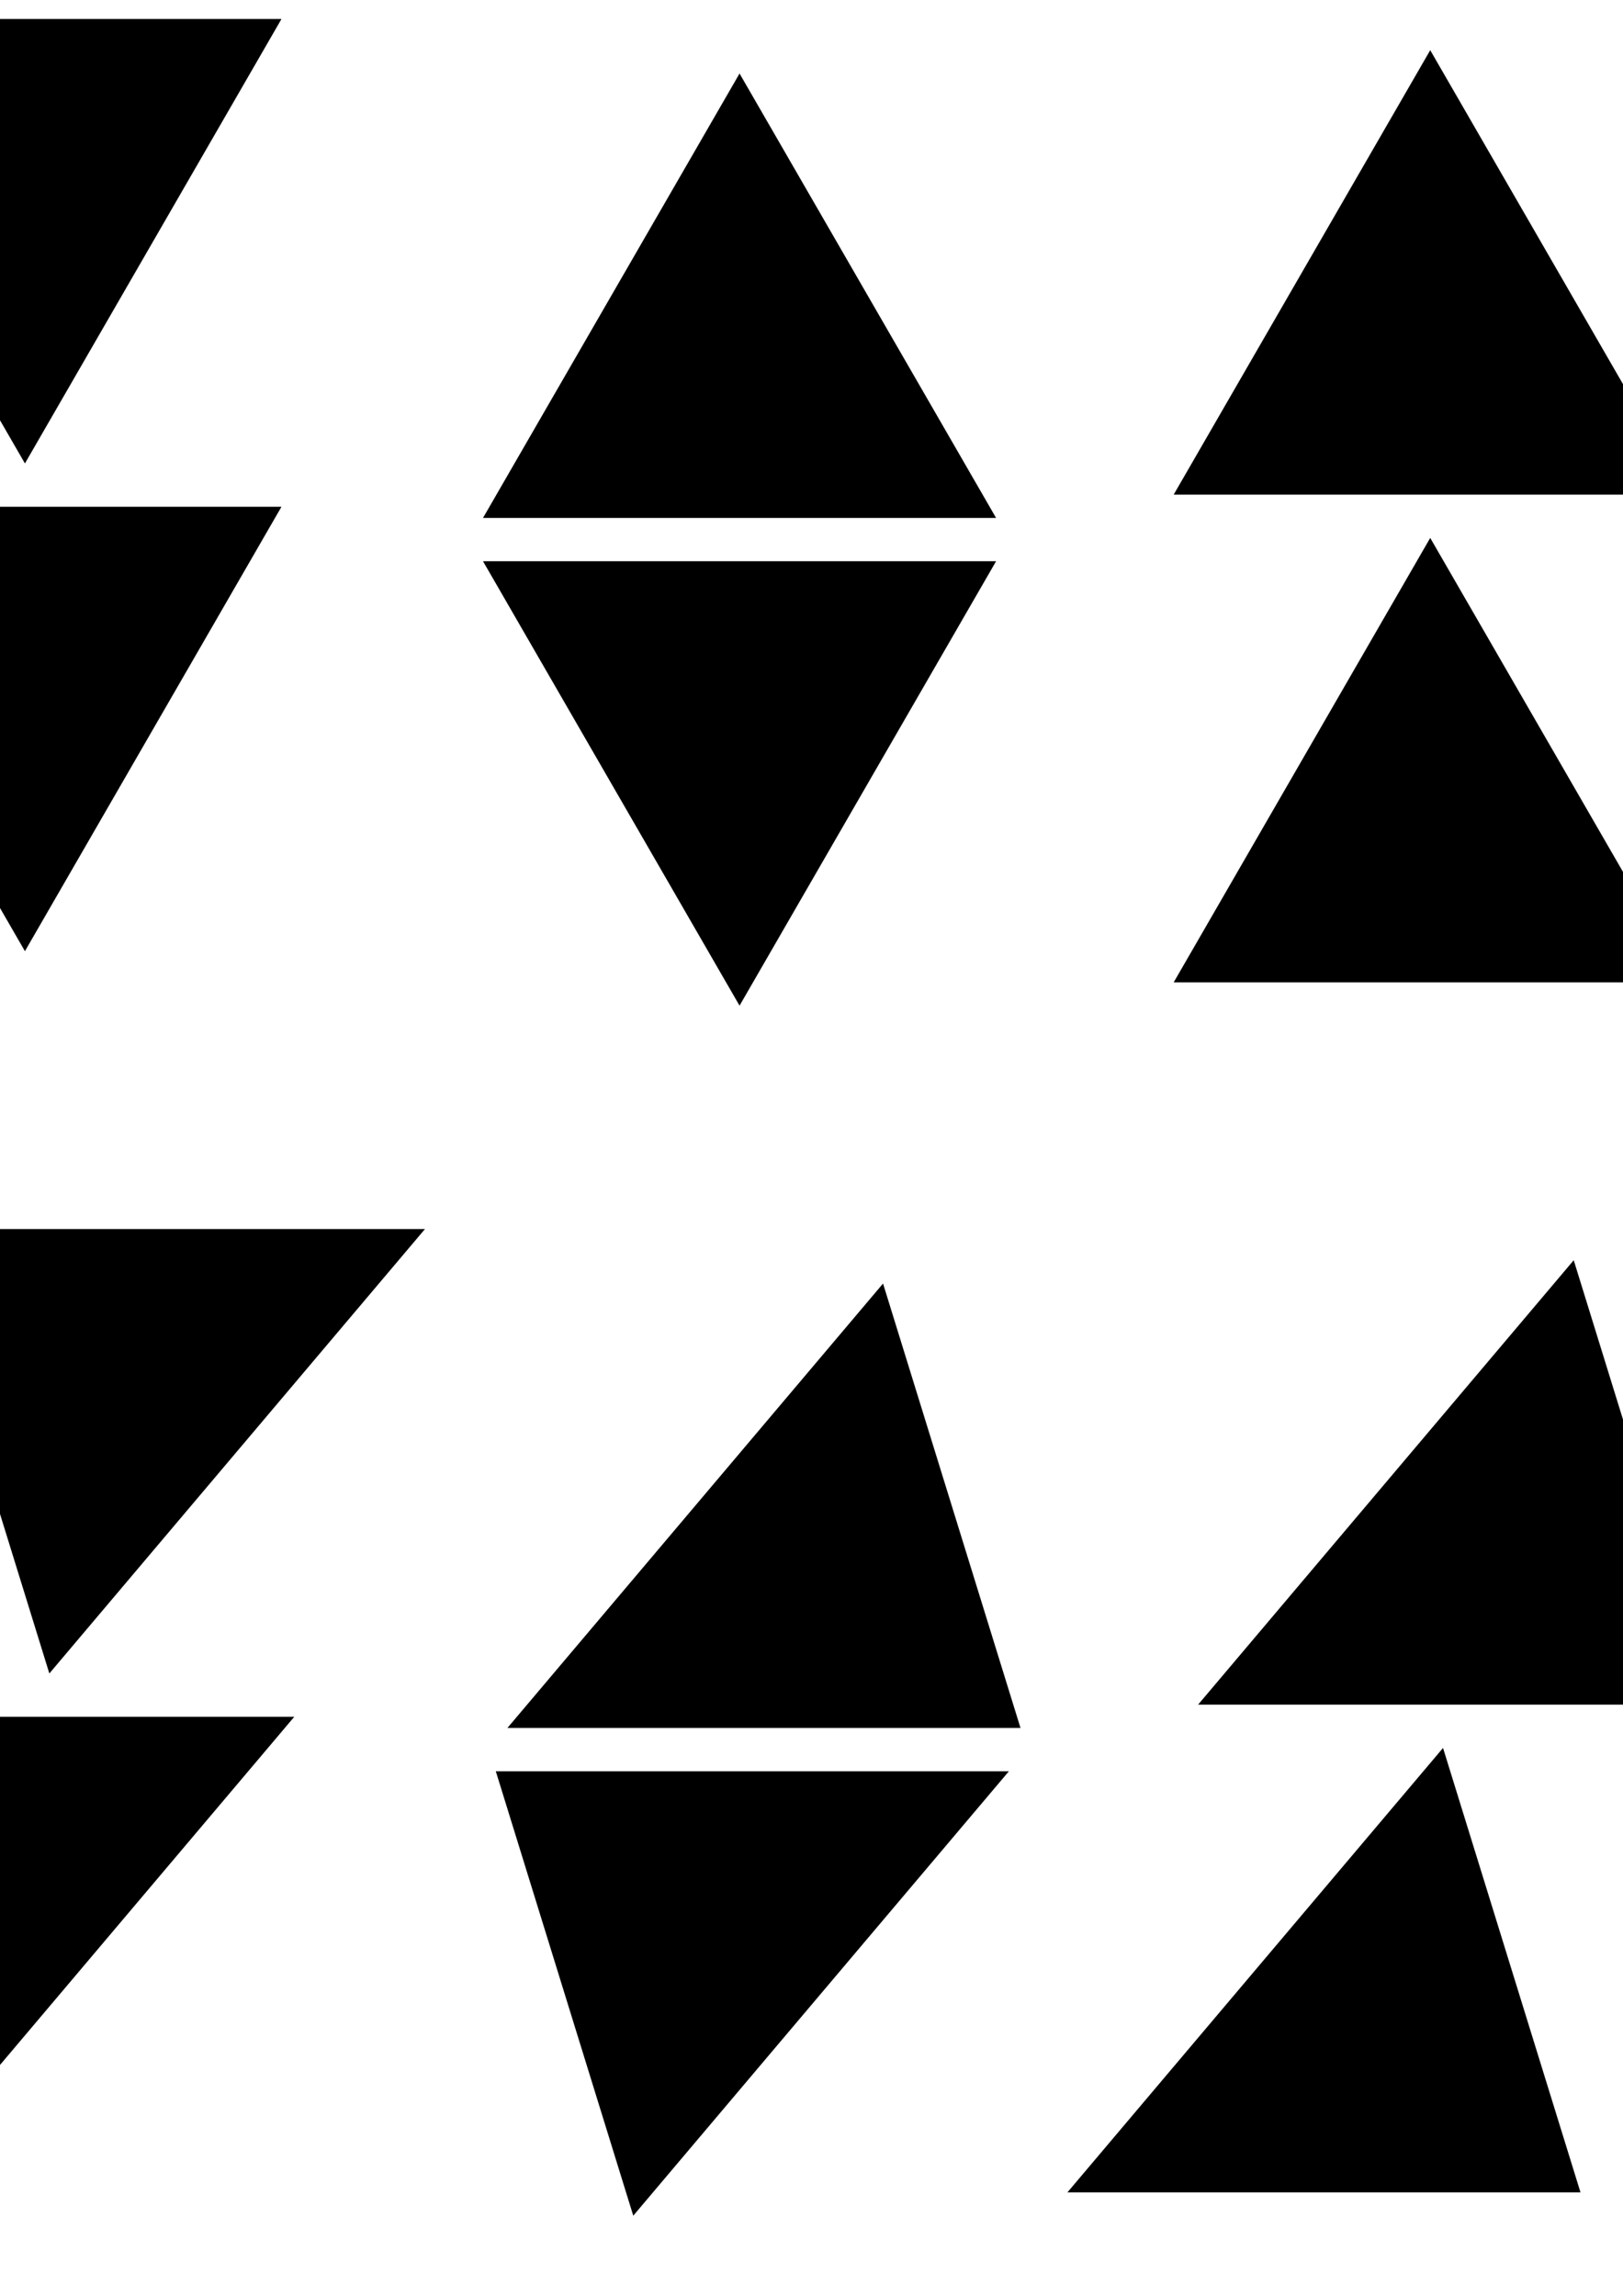 <?xml version="1.0" encoding="UTF-8" standalone="no"?>
<!-- Created with Inkscape (http://www.inkscape.org/) -->

<svg
   xmlns:dc="http://purl.org/dc/elements/1.1/"
   xmlns:cc="http://creativecommons.org/ns#"
   xmlns:rdf="http://www.w3.org/1999/02/22-rdf-syntax-ns#"
   xmlns:svg="http://www.w3.org/2000/svg"
   xmlns="http://www.w3.org/2000/svg"
   xmlns:sodipodi="http://sodipodi.sourceforge.net/DTD/sodipodi-0.dtd"
   xmlns:inkscape="http://www.inkscape.org/namespaces/inkscape"
   width="210mm"
   height="297mm"
   viewBox="0 0 744.094 1052.362"
   id="svg2"
   version="1.1"
   inkscape:version="0.91 r13725"
   sodipodi:docname="symbols.svg">
  <defs
     id="defs4" />
  <sodipodi:namedview
     id="base"
     pagecolor="#ffffff"
     bordercolor="#666666"
     borderopacity="1.0"
     inkscape:pageopacity="0.0"
     inkscape:pageshadow="2"
     inkscape:zoom="0.49497475"
     inkscape:cx="-2383.9159"
     inkscape:cy="95.12158"
     inkscape:document-units="px"
     inkscape:current-layer="layer1"
     showgrid="false"
     inkscape:window-width="1436"
     inkscape:window-height="861"
     inkscape:window-x="0"
     inkscape:window-y="18"
     inkscape:window-maximized="0" />
  <g
     inkscape:label="Layer 1"
     inkscape:groupmode="layer"
     id="layer1">
    <g
       id="g3488">
      <path
         inkscape:transform-center-y="-33.702263"
         d="m 222.31,236.91 58.374,-101.107 58.374,-101.107 58.374,101.107 58.374,101.107 -116.748,0 z"
         inkscape:randomized="0"
         inkscape:rounded="0"
         inkscape:flatsided="false"
         sodipodi:arg2="3.6651914"
         sodipodi:arg1="2.6179939"
         sodipodi:r2="67.404503"
         sodipodi:r1="134.80901"
         sodipodi:cy="169.50507"
         sodipodi:cx="339.05762"
         sodipodi:sides="3"
         id="path3338"
         style="fill:#000000;fill-rule:evenodd;stroke:#000000;stroke-width:1px;stroke-linecap:butt;stroke-linejoin:miter;stroke-opacity:1"
         sodipodi:type="star" />
      <path
         inkscape:transform-center-y="33.702227"
         transform="scale(-1,-1)"
         d="m -455.806,-257.767 58.374,-101.107 58.374,-101.107 58.374,101.107 58.374,101.107 -116.748,-1e-5 z"
         inkscape:randomized="0"
         inkscape:rounded="0"
         inkscape:flatsided="false"
         sodipodi:arg2="3.6651914"
         sodipodi:arg1="2.6179939"
         sodipodi:r2="67.404503"
         sodipodi:r1="134.80901"
         sodipodi:cy="-325.1716"
         sodipodi:cx="-339.05762"
         sodipodi:sides="3"
         id="path3338-9"
         style="fill:#000000;fill-rule:evenodd;stroke:#000000;stroke-width:1px;stroke-linecap:butt;stroke-linejoin:miter;stroke-opacity:1"
         sodipodi:type="star" />
    </g>
    <g
       id="g3492">
      <path
         inkscape:transform-center-y="-33.702263"
         d="M 538.966,226.219 597.34,125.112 655.714,24.006 714.088,125.112 l 58.374,101.107 -116.748,-10e-6 z"
         inkscape:randomized="0"
         inkscape:rounded="0"
         inkscape:flatsided="false"
         sodipodi:arg2="3.6651914"
         sodipodi:arg1="2.6179939"
         sodipodi:r2="67.404503"
         sodipodi:r1="134.80901"
         sodipodi:cy="158.81465"
         sodipodi:cx="655.7143"
         sodipodi:sides="3"
         id="path3338-5"
         style="fill:#000000;fill-rule:evenodd;stroke:#000000;stroke-width:1px;stroke-linecap:butt;stroke-linejoin:miter;stroke-opacity:1"
         sodipodi:type="star" />
      <path
         inkscape:transform-center-y="-33.702217"
         transform="scale(-1,1)"
         d="m -772.462,449.79 58.374,-101.107 58.374,-101.107 58.374,101.107 58.374,101.107 -116.748,-10e-6 z"
         inkscape:randomized="0"
         inkscape:rounded="0"
         inkscape:flatsided="false"
         sodipodi:arg2="3.6651914"
         sodipodi:arg1="2.6179939"
         sodipodi:r2="67.404503"
         sodipodi:r1="134.80901"
         sodipodi:cy="382.38568"
         sodipodi:cx="-655.71429"
         sodipodi:sides="3"
         id="path3338-9-3"
         style="fill:#000000;fill-rule:evenodd;stroke:#000000;stroke-width:1px;stroke-linecap:butt;stroke-linejoin:miter;stroke-opacity:1"
         sodipodi:type="star" />
    </g>
    <g
       id="g3484">
      <path
         transform="scale(1,-1)"
         inkscape:transform-center-y="33.70226"
         d="M -105.319,-9.22 -46.945,-110.327 11.429,-211.433 69.803,-110.327 128.177,-9.22 11.429,-9.22 Z"
         inkscape:randomized="0"
         inkscape:rounded="0"
         inkscape:flatsided="false"
         sodipodi:arg2="3.6651914"
         sodipodi:arg1="2.6179939"
         sodipodi:r2="67.404503"
         sodipodi:r1="134.80901"
         sodipodi:cy="-76.624443"
         sodipodi:cx="11.428576"
         sodipodi:sides="3"
         id="path3338-5-7"
         style="fill:#000000;fill-rule:evenodd;stroke:#000000;stroke-width:1px;stroke-linecap:butt;stroke-linejoin:miter;stroke-opacity:1"
         sodipodi:type="star" />
      <path
         inkscape:transform-center-y="33.702207"
         transform="scale(-1,-1)"
         d="m -128.177,-232.791 58.374,-101.107 58.374,-101.107 58.374,101.107 58.374,101.107 -116.748,0 z"
         inkscape:randomized="0"
         inkscape:rounded="0"
         inkscape:flatsided="false"
         sodipodi:arg2="3.6651914"
         sodipodi:arg1="2.6179939"
         sodipodi:r2="67.404503"
         sodipodi:r1="134.80901"
         sodipodi:cy="-300.19543"
         sodipodi:cx="-11.428576"
         sodipodi:sides="3"
         id="path3338-9-3-3"
         style="fill:#000000;fill-rule:evenodd;stroke:#000000;stroke-width:1px;stroke-linecap:butt;stroke-linejoin:miter;stroke-opacity:1"
         sodipodi:type="star" />
    </g>
    <g
       id="g3480">
      <path
         transform="scale(1,-1)"
         inkscape:transform-center-y="33.70226"
         d="m -398.177,-17.791 58.374,-101.107 58.374,-101.107 58.374,101.107 58.374,101.107 -116.748,-3e-6 z"
         inkscape:randomized="0"
         inkscape:rounded="0"
         inkscape:flatsided="false"
         sodipodi:arg2="3.6651914"
         sodipodi:arg1="2.6179939"
         sodipodi:r2="67.404503"
         sodipodi:r1="134.80901"
         sodipodi:cy="-85.195887"
         sodipodi:cx="-281.42858"
         sodipodi:sides="3"
         id="path3338-5-7-1"
         style="fill:#000000;fill-rule:evenodd;stroke:#000000;stroke-width:1px;stroke-linecap:butt;stroke-linejoin:miter;stroke-opacity:1"
         sodipodi:type="star" />
      <path
         inkscape:transform-center-y="-33.702197"
         transform="scale(-1,1)"
         d="m 164.681,444.076 58.374,-101.107 58.374,-101.107 58.374,101.107 58.374,101.107 -116.748,0 z"
         inkscape:randomized="0"
         inkscape:rounded="0"
         inkscape:flatsided="false"
         sodipodi:arg2="3.6651914"
         sodipodi:arg1="2.6179939"
         sodipodi:r2="67.404503"
         sodipodi:r1="134.80901"
         sodipodi:cy="376.67139"
         sodipodi:cx="281.42859"
         sodipodi:sides="3"
         id="path3338-9-3-3-3"
         style="fill:#000000;fill-rule:evenodd;stroke:#000000;stroke-width:1px;stroke-linecap:butt;stroke-linejoin:miter;stroke-opacity:1"
         sodipodi:type="star" />
    </g>
    <g
       id="g3449"
       transform="matrix(1,0,-0.268,1,214.893,0)">
      <path
         inkscape:transform-center-y="-33.702263"
         d="m 230.881,791.564 58.374,-101.107 58.374,-101.107 58.374,101.107 58.374,101.107 -116.748,-1e-5 z"
         inkscape:randomized="0"
         inkscape:rounded="0"
         inkscape:flatsided="false"
         sodipodi:arg2="3.6651914"
         sodipodi:arg1="2.6179939"
         sodipodi:r2="67.404503"
         sodipodi:r1="134.80901"
         sodipodi:cy="724.15991"
         sodipodi:cx="347.62909"
         sodipodi:sides="3"
         id="path3338-4"
         style="fill:#000000;fill-rule:evenodd;stroke:#000000;stroke-width:1px;stroke-linecap:butt;stroke-linejoin:miter;stroke-opacity:1"
         sodipodi:type="star" />
      <path
         inkscape:transform-center-y="33.702227"
         transform="scale(-1,-1)"
         d="m -464.377,-812.422 58.374,-101.107 58.374,-101.107 58.374,101.107 58.374,101.107 -116.748,0 z"
         inkscape:randomized="0"
         inkscape:rounded="0"
         inkscape:flatsided="false"
         sodipodi:arg2="3.6651914"
         sodipodi:arg1="2.6179939"
         sodipodi:r2="67.404503"
         sodipodi:r1="134.80901"
         sodipodi:cy="-879.82642"
         sodipodi:cx="-347.62909"
         sodipodi:sides="3"
         id="path3338-9-6"
         style="fill:#000000;fill-rule:evenodd;stroke:#000000;stroke-width:1px;stroke-linecap:butt;stroke-linejoin:miter;stroke-opacity:1"
         sodipodi:type="star" />
    </g>
    <g
       id="g3445"
       transform="matrix(1,0,-0.268,1,212.029,0)">
      <path
         inkscape:transform-center-y="-33.702263"
         d="m 547.538,780.874 58.374,-101.107 58.374,-101.107 58.374,101.107 58.374,101.107 -116.748,0 z"
         inkscape:randomized="0"
         inkscape:rounded="0"
         inkscape:flatsided="false"
         sodipodi:arg2="3.6651914"
         sodipodi:arg1="2.6179939"
         sodipodi:r2="67.404503"
         sodipodi:r1="134.80901"
         sodipodi:cy="713.46948"
         sodipodi:cx="664.28577"
         sodipodi:sides="3"
         id="path3338-5-4"
         style="fill:#000000;fill-rule:evenodd;stroke:#000000;stroke-width:1px;stroke-linecap:butt;stroke-linejoin:miter;stroke-opacity:1"
         sodipodi:type="star" />
      <path
         inkscape:transform-center-y="-33.702217"
         transform="scale(-1,1)"
         d="m -781.034,1004.445 58.374,-101.107 58.374,-101.107 58.374,101.107 58.374,101.107 -116.748,0 z"
         inkscape:randomized="0"
         inkscape:rounded="0"
         inkscape:flatsided="false"
         sodipodi:arg2="3.6651914"
         sodipodi:arg1="2.6179939"
         sodipodi:r2="67.404503"
         sodipodi:r1="134.80901"
         sodipodi:cy="937.04047"
         sodipodi:cx="-664.28577"
         sodipodi:sides="3"
         id="path3338-9-3-4"
         style="fill:#000000;fill-rule:evenodd;stroke:#000000;stroke-width:1px;stroke-linecap:butt;stroke-linejoin:miter;stroke-opacity:1"
         sodipodi:type="star" />
    </g>
    <g
       id="g3453"
       transform="matrix(1,0,-0.268,1,208.201,0)">
      <path
         transform="scale(1,-1)"
         inkscape:transform-center-y="33.70226"
         d="m -96.748,-563.875 58.374,-101.107 58.374,-101.107 58.374,101.107 58.374,101.107 -116.748,0 z"
         inkscape:randomized="0"
         inkscape:rounded="0"
         inkscape:flatsided="false"
         sodipodi:arg2="3.6651914"
         sodipodi:arg1="2.6179939"
         sodipodi:r2="67.404503"
         sodipodi:r1="134.80901"
         sodipodi:cy="-631.27924"
         sodipodi:cx="19.999992"
         sodipodi:sides="3"
         id="path3338-5-7-6"
         style="fill:#000000;fill-rule:evenodd;stroke:#000000;stroke-width:1px;stroke-linecap:butt;stroke-linejoin:miter;stroke-opacity:1"
         sodipodi:type="star" />
      <path
         inkscape:transform-center-y="33.702207"
         transform="scale(-1,-1)"
         d="m -136.748,-787.446 58.374,-101.107 58.374,-101.107 58.374,101.107 58.374,101.107 -116.748,-1e-5 z"
         inkscape:randomized="0"
         inkscape:rounded="0"
         inkscape:flatsided="false"
         sodipodi:arg2="3.6651914"
         sodipodi:arg1="2.6179939"
         sodipodi:r2="67.404503"
         sodipodi:r1="134.80901"
         sodipodi:cy="-854.85022"
         sodipodi:cx="-19.999992"
         sodipodi:sides="3"
         id="path3338-9-3-3-2"
         style="fill:#000000;fill-rule:evenodd;stroke:#000000;stroke-width:1px;stroke-linecap:butt;stroke-linejoin:miter;stroke-opacity:1"
         sodipodi:type="star" />
    </g>
    <g
       id="g3457"
       transform="matrix(1,0,-0.268,1,210.498,0)">
      <path
         transform="scale(1,-1)"
         inkscape:transform-center-y="33.70226"
         d="m -389.605,-572.446 58.374,-101.107 58.374,-101.107 58.374,101.107 58.374,101.107 -116.748,-10e-6 z"
         inkscape:randomized="0"
         inkscape:rounded="0"
         inkscape:flatsided="false"
         sodipodi:arg2="3.6651914"
         sodipodi:arg1="2.6179939"
         sodipodi:r2="67.404503"
         sodipodi:r1="134.80901"
         sodipodi:cy="-639.85071"
         sodipodi:cx="-272.85718"
         sodipodi:sides="3"
         id="path3338-5-7-1-2"
         style="fill:#000000;fill-rule:evenodd;stroke:#000000;stroke-width:1px;stroke-linecap:butt;stroke-linejoin:miter;stroke-opacity:1"
         sodipodi:type="star" />
      <path
         inkscape:transform-center-y="-33.702197"
         transform="scale(-1,1)"
         d="m 156.109,998.731 58.374,-101.107 58.374,-101.107 58.374,101.107 58.374,101.107 -116.748,0 z"
         inkscape:randomized="0"
         inkscape:rounded="0"
         inkscape:flatsided="false"
         sodipodi:arg2="3.6651914"
         sodipodi:arg1="2.6179939"
         sodipodi:r2="67.404503"
         sodipodi:r1="134.80901"
         sodipodi:cy="931.32623"
         sodipodi:cx="272.85718"
         sodipodi:sides="3"
         id="path3338-9-3-3-3-5"
         style="fill:#000000;fill-rule:evenodd;stroke:#000000;stroke-width:1px;stroke-linecap:butt;stroke-linejoin:miter;stroke-opacity:1"
         sodipodi:type="star" />
    </g>
    <g
       id="g5082">
      <g
         id="g4863-4"
         transform="matrix(1,0,-0.268,1,-1514.917,712.713)">
        <path
           inkscape:connector-curvature="0"
           style="fill:#000000;fill-rule:evenodd;stroke:#000000;stroke-width:1.172px;stroke-linecap:butt;stroke-linejoin:miter;stroke-opacity:1"
           inkscape:transform-center-y="-39.491366"
           d="m -756.173,-412.807 -68.401,-118.474 -68.401,-118.474 -68.401,118.474 -68.401,118.474 136.802,0 z"
           id="path3338-9-3-3-3-58-4"
           inkscape:transform-center-x="2.4082917e-05" />
        <path
           style="fill:#000000;stroke:#000000;stroke-width:29.011;stroke-miterlimit:4;stroke-dasharray:none"
           d="m -901.046,-424.752 16.142,0 0,188.878 -16.142,0 z"
           id="rect4589-8-5-6"
           inkscape:connector-curvature="0"
           sodipodi:nodetypes="ccccc" />
      </g>
      <g
         style="stroke:none;fill:none"
         id="g4863-4-7"
         transform="matrix(-1,0,0.268,-1,-3182.156,267.929)">
        <path
           inkscape:connector-curvature="0"
           style="fill:none;fill-rule:evenodd;stroke:none;stroke-width:1.172px;stroke-linecap:butt;stroke-linejoin:miter;stroke-opacity:1"
           inkscape:transform-center-y="-39.491366"
           d="m -756.173,-412.807 -68.401,-118.474 -68.401,-118.474 -68.401,118.474 -68.401,118.474 136.802,0 z"
           id="path3338-9-3-3-3-58-4-3"
           inkscape:transform-center-x="2.4082917e-05" />
        <path
           style="fill:none;stroke:none;stroke-width:29.011;stroke-miterlimit:4;stroke-dasharray:none"
           d="m -901.046,-424.752 16.142,0 0,188.878 -16.142,0 z"
           id="rect4589-8-5-6-7"
           inkscape:connector-curvature="0"
           sodipodi:nodetypes="ccccc" />
      </g>
    </g>
    <g
       id="g5179">
      <g
         id="g4859-7"
         transform="matrix(1,0,-0.268,1,-838.517,736.734)">
        <rect
           style="fill:none;stroke:#000000;stroke-width:30;stroke-miterlimit:4;stroke-dasharray:none"
           id="rect4627-0"
           width="208.091"
           height="208.091"
           x="-1321.828"
           y="-634.653" />
        <path
           style="fill:#000000;stroke:#000000;stroke-width:29.011;stroke-miterlimit:4;stroke-dasharray:none"
           d="m -1225.853,-425.579 16.142,0 0,188.878 -16.142,0 z"
           id="rect4589-8-53"
           inkscape:connector-curvature="0"
           sodipodi:nodetypes="ccccc" />
      </g>
      <g
         style="fill:none;stroke:none"
         id="g4859-7-1"
         transform="matrix(-1,0,0.268,-1,-3150.53,291.209)">
        <rect
           style="fill:none;stroke:none;stroke-width:30;stroke-miterlimit:4;stroke-dasharray:none"
           id="rect4627-0-9"
           width="208.091"
           height="208.091"
           x="-1321.828"
           y="-634.653" />
        <path
           style="fill:none;stroke:none;stroke-width:29.011;stroke-miterlimit:4;stroke-dasharray:none"
           d="m -1225.853,-425.579 16.142,0 0,188.878 -16.142,0 z"
           id="rect4589-8-53-4"
           inkscape:connector-curvature="0"
           sodipodi:nodetypes="ccccc" />
      </g>
    </g>
    <g
       id="g5276">
      <g
         id="g4859">
        <rect
           style="fill:none;stroke:#000000;stroke-width:30;stroke-miterlimit:4;stroke-dasharray:none"
           id="rect4627"
           width="208.091"
           height="208.091"
           x="-1321.828"
           y="-634.653" />
        <path
           style="fill:#000000;stroke:#000000;stroke-width:29.011;stroke-miterlimit:4;stroke-dasharray:none"
           d="m -1225.853,-425.579 16.142,0 0,188.878 -16.142,0 z"
           id="rect4589-8"
           inkscape:connector-curvature="0"
           sodipodi:nodetypes="ccccc" />
      </g>
      <g
         style="stroke:none;fill:none"
         id="g4859-4"
         transform="matrix(1,0,0,-1,1.599,-441.127)">
        <rect
           style="fill:none;stroke:none;stroke-width:30;stroke-miterlimit:4;stroke-dasharray:none"
           id="rect4627-9"
           width="208.091"
           height="208.091"
           x="-1321.828"
           y="-634.653" />
        <path
           style="fill:none;stroke:none;stroke-width:29.011;stroke-miterlimit:4;stroke-dasharray:none"
           d="m -1225.853,-425.579 16.142,0 0,188.878 -16.142,0 z"
           id="rect4589-8-3"
           inkscape:connector-curvature="0"
           sodipodi:nodetypes="ccccc" />
      </g>
    </g>
    <g
       id="g5305">
      <g
         id="g4863">
        <path
           inkscape:connector-curvature="0"
           style="fill:#000000;fill-rule:evenodd;stroke:#000000;stroke-width:1.172px;stroke-linecap:butt;stroke-linejoin:miter;stroke-opacity:1"
           inkscape:transform-center-y="-39.491366"
           d="m -756.173,-412.807 -68.401,-118.474 -68.401,-118.474 -68.401,118.474 -68.401,118.474 136.802,0 z"
           id="path3338-9-3-3-3-58"
           inkscape:transform-center-x="2.4082917e-05" />
        <path
           style="fill:#000000;stroke:#000000;stroke-width:29.011;stroke-miterlimit:4;stroke-dasharray:none"
           d="m -901.046,-424.752 16.142,0 0,188.878 -16.142,0 z"
           id="rect4589-8-5"
           inkscape:connector-curvature="0"
           sodipodi:nodetypes="ccccc" />
      </g>
      <g
         style="fill:none;stroke:none"
         id="g4863-3"
         transform="matrix(1,0,0,-1,0.081,-440.264)">
        <path
           inkscape:connector-curvature="0"
           style="fill:none;fill-rule:evenodd;stroke:none;stroke-width:1.172px;stroke-linecap:butt;stroke-linejoin:miter;stroke-opacity:1"
           inkscape:transform-center-y="-39.491366"
           d="m -756.173,-412.807 -68.401,-118.474 -68.401,-118.474 -68.401,118.474 -68.401,118.474 136.802,0 z"
           id="path3338-9-3-3-3-58-6"
           inkscape:transform-center-x="2.4082917e-05" />
        <path
           style="fill:none;stroke:none;stroke-width:29.011;stroke-miterlimit:4;stroke-dasharray:none"
           d="m -901.046,-424.752 16.142,0 0,188.878 -16.142,0 z"
           id="rect4589-8-5-2"
           inkscape:connector-curvature="0"
           sodipodi:nodetypes="ccccc" />
      </g>
    </g>
    <g
       id="g5416">
      <g
         id="g5391">
        <circle
           style="fill:none;stroke:#000000;stroke-width:30;stroke-miterlimit:4;stroke-dasharray:none"
           id="path5374"
           r="109.096"
           cy="-1020.471"
           cx="-3236.529" />
        <path
           style="fill:#000000;stroke:#000000;stroke-width:29.011;stroke-miterlimit:4;stroke-dasharray:none"
           d="m -3247.783,-904.266 16.142,0 0,164.592 -16.142,0 z"
           id="rect4589-8-0-4"
           inkscape:connector-curvature="0"
           sodipodi:nodetypes="ccccc" />
      </g>
      <g
         style="fill:none;stroke:none"
         id="g5391-3"
         transform="matrix(1,0,0,-1,-1.471,-1449.363)">
        <circle
           style="fill:none;stroke:none;stroke-width:30;stroke-miterlimit:4;stroke-dasharray:none"
           id="path5374-4"
           r="109.096"
           cy="-1020.471"
           cx="-3236.529" />
        <path
           style="fill:none;stroke:none;stroke-width:29.011;stroke-miterlimit:4;stroke-dasharray:none"
           d="m -3247.783,-904.266 16.142,0 0,164.592 -16.142,0 z"
           id="rect4589-8-0-4-3"
           inkscape:connector-curvature="0"
           sodipodi:nodetypes="ccccc" />
      </g>
    </g>
    <g
       id="g5561">
      <g
         id="g5509">
        <g
           id="g5480">
          <circle
             cx="-2950"
             cy="-1073.07"
             r="54.811"
             id="path5374-47"
             style="fill:#000000;fill-opacity:1;stroke:#000000;stroke-width:30;stroke-miterlimit:4;stroke-dasharray:none" />
          <path
             sodipodi:nodetypes="ccccc"
             inkscape:connector-curvature="0"
             id="rect4589-8-0-4-7"
             d="m -2958.071,-839.722 16.142,0 0,104.592 -16.142,0 z"
             style="fill:#000000;stroke:#000000;stroke-width:29.011;stroke-miterlimit:4;stroke-dasharray:none" />
          <circle
             cx="-2950"
             cy="-930.495"
             r="54.811"
             id="path5374-47-4"
             style="fill:#000000;fill-opacity:1;stroke:#000000;stroke-width:30;stroke-miterlimit:4;stroke-dasharray:none" />
        </g>
        <g
           transform="matrix(1,0,0,-1,2.517,-1437.026)"
           id="g5480-7"
           style="fill:none;stroke:none">
          <circle
             cx="-2950"
             cy="-1073.07"
             r="54.811"
             id="path5374-47-5"
             style="fill:none;fill-opacity:1;stroke:none;stroke-width:30;stroke-miterlimit:4;stroke-dasharray:none" />
          <path
             sodipodi:nodetypes="ccccc"
             inkscape:connector-curvature="0"
             id="rect4589-8-0-4-7-8"
             d="m -2958.071,-839.722 16.142,0 0,104.592 -16.142,0 z"
             style="fill:none;stroke:none;stroke-width:29.011;stroke-miterlimit:4;stroke-dasharray:none" />
          <circle
             cx="-2950"
             cy="-930.495"
             r="54.811"
             id="path5374-47-4-5"
             style="fill:none;fill-opacity:1;stroke:none;stroke-width:30;stroke-miterlimit:4;stroke-dasharray:none" />
        </g>
      </g>
    </g>
    <g
       transform="matrix(1,0,-0.268,1,700.828,-260.005)"
       id="g5416-7">
      <g
         id="g5391-0">
        <circle
           style="fill:none;stroke:#000000;stroke-width:30;stroke-miterlimit:4;stroke-dasharray:none"
           id="path5374-41"
           r="109.096"
           cy="-1020.471"
           cx="-3236.529" />
        <path
           style="fill:#000000;stroke:#000000;stroke-width:29.011;stroke-miterlimit:4;stroke-dasharray:none"
           d="m -3247.783,-904.266 16.142,0 0,164.592 -16.142,0 z"
           id="rect4589-8-0-4-71"
           inkscape:connector-curvature="0"
           sodipodi:nodetypes="ccccc" />
      </g>
      <g
         style="fill:none;stroke:none"
         id="g5391-3-7"
         transform="matrix(1,0,0,-1,-1.471,-1449.363)">
        <circle
           style="fill:none;stroke:none;stroke-width:30;stroke-miterlimit:4;stroke-dasharray:none"
           id="path5374-4-4"
           r="109.096"
           cy="-1020.471"
           cx="-3236.529" />
        <path
           style="fill:none;stroke:none;stroke-width:29.011;stroke-miterlimit:4;stroke-dasharray:none"
           d="m -3247.783,-904.266 16.142,0 0,164.592 -16.142,0 z"
           id="rect4589-8-0-4-3-1"
           inkscape:connector-curvature="0"
           sodipodi:nodetypes="ccccc" />
      </g>
    </g>
    <g
       transform="matrix(1,0,-0.268,1,710.917,-274.255)"
       id="g5561-6">
      <g
         id="g5509-7">
        <g
           id="g5480-5">
          <circle
             cx="-2950"
             cy="-1073.07"
             r="54.811"
             id="path5374-47-47"
             style="fill:#000000;fill-opacity:1;stroke:#000000;stroke-width:30;stroke-miterlimit:4;stroke-dasharray:none" />
          <path
             sodipodi:nodetypes="ccccc"
             inkscape:connector-curvature="0"
             id="rect4589-8-0-4-7-2"
             d="m -2958.071,-839.722 16.142,0 0,104.592 -16.142,0 z"
             style="fill:#000000;stroke:#000000;stroke-width:29.011;stroke-miterlimit:4;stroke-dasharray:none" />
          <circle
             cx="-2950"
             cy="-930.495"
             r="54.811"
             id="path5374-47-4-9"
             style="fill:#000000;fill-opacity:1;stroke:#000000;stroke-width:30;stroke-miterlimit:4;stroke-dasharray:none" />
        </g>
        <g
           transform="matrix(1,0,0,-1,2.517,-1437.026)"
           id="g5480-7-3"
           style="fill:none;stroke:none">
          <circle
             cx="-2950"
             cy="-1073.07"
             r="54.811"
             id="path5374-47-5-5"
             style="fill:none;fill-opacity:1;stroke:none;stroke-width:30;stroke-miterlimit:4;stroke-dasharray:none" />
          <path
             sodipodi:nodetypes="ccccc"
             inkscape:connector-curvature="0"
             id="rect4589-8-0-4-7-8-8"
             d="m -2958.071,-839.722 16.142,0 0,104.592 -16.142,0 z"
             style="fill:none;stroke:none;stroke-width:29.011;stroke-miterlimit:4;stroke-dasharray:none" />
          <circle
             cx="-2950"
             cy="-930.495"
             r="54.811"
             id="path5374-47-4-5-7"
             style="fill:none;fill-opacity:1;stroke:none;stroke-width:30;stroke-miterlimit:4;stroke-dasharray:none" />
        </g>
      </g>
    </g>
    <g
       transform="matrix(1,0,0,-1,-2.203,-1608.662)"
       id="g6025-4"
       style="fill:none;stroke:none">
      <path
         sodipodi:nodetypes="ccccc"
         inkscape:connector-curvature="0"
         id="rect4589-8-0-4-6-1"
         d="m -4160.961,-1042.198 16.142,0 0,220.306 -16.142,0 z"
         style="fill:none;stroke:none;stroke-width:29.011;stroke-miterlimit:4;stroke-dasharray:none" />
      <g
         transform="matrix(0.707,0.707,-0.707,0.707,-1054.98,2031.867)"
         id="g6019-0"
         style="fill:none;stroke:none">
        <path
           style="fill:none;fill-opacity:1;fill-rule:evenodd;stroke:none;stroke-width:30;stroke-linecap:butt;stroke-linejoin:miter;stroke-miterlimit:4;stroke-dasharray:none;stroke-opacity:1"
           d="m -4523.463,-28.93 230.315,0"
           id="path5987-3"
           inkscape:connector-curvature="0" />
        <path
           style="fill:none;fill-opacity:1;fill-rule:evenodd;stroke:none;stroke-width:30;stroke-linecap:butt;stroke-linejoin:miter;stroke-miterlimit:4;stroke-dasharray:none;stroke-opacity:1"
           d="m -4408.306,-144.087 0,230.315"
           id="path5987-1-7"
           inkscape:connector-curvature="0" />
      </g>
    </g>
    <g
       id="g6242">
      <g
         id="g6209">
        <path
           style="fill:#000000;stroke:#000000;stroke-width:29.011;stroke-miterlimit:4;stroke-dasharray:none"
           d="m -4146.1,-912.281 16.142,0 0,168.872 -16.142,0 z"
           id="rect4589-8-0-4-6"
           inkscape:connector-curvature="0"
           sodipodi:nodetypes="ccccc" />
        <g
           id="g6019"
           transform="matrix(0.812,0.812,-0.812,0.812,-582.5,2598.946)"
           style="stroke-width:34.838;stroke-miterlimit:4;stroke-dasharray:none">
          <path
             inkscape:connector-curvature="0"
             id="path5987"
             d="m -4523.463,-28.93 230.315,0"
             style="fill:#000000;fill-opacity:1;fill-rule:evenodd;stroke:#000000;stroke-width:34.838;stroke-linecap:butt;stroke-linejoin:miter;stroke-miterlimit:4;stroke-dasharray:none;stroke-opacity:1" />
          <path
             inkscape:connector-curvature="0"
             id="path5987-1"
             d="m -4408.306,-144.087 0,230.315"
             style="fill:#000000;fill-opacity:1;fill-rule:evenodd;stroke:#000000;stroke-width:34.838;stroke-linecap:butt;stroke-linejoin:miter;stroke-miterlimit:4;stroke-dasharray:none;stroke-opacity:1" />
        </g>
      </g>
      <g
         style="stroke:none;fill:none"
         id="g6209-5"
         transform="matrix(1,0,0,-1,0.886,-1457.687)">
        <path
           style="fill:none;stroke:none;stroke-width:29.011;stroke-miterlimit:4;stroke-dasharray:none"
           d="m -4146.1,-912.281 16.142,0 0,168.872 -16.142,0 z"
           id="rect4589-8-0-4-6-9"
           inkscape:connector-curvature="0"
           sodipodi:nodetypes="ccccc" />
        <g
           id="g6019-9"
           transform="matrix(0.812,0.812,-0.812,0.812,-582.5,2598.946)"
           style="stroke-width:34.838;stroke-miterlimit:4;stroke-dasharray:none;stroke:none;fill:none">
          <path
             inkscape:connector-curvature="0"
             id="path5987-5"
             d="m -4523.463,-28.93 230.315,0"
             style="fill:none;fill-opacity:1;fill-rule:evenodd;stroke:none;stroke-width:34.838;stroke-linecap:butt;stroke-linejoin:miter;stroke-miterlimit:4;stroke-dasharray:none;stroke-opacity:1" />
          <path
             inkscape:connector-curvature="0"
             id="path5987-1-6"
             d="m -4408.306,-144.087 0,230.315"
             style="fill:none;fill-opacity:1;fill-rule:evenodd;stroke:none;stroke-width:34.838;stroke-linecap:butt;stroke-linejoin:miter;stroke-miterlimit:4;stroke-dasharray:none;stroke-opacity:1" />
        </g>
      </g>
    </g>
    <g
       transform="matrix(1,0,-0.268,1,114.383,14.449)"
       id="g6242-5">
      <g
         id="g6299">
        <g
           id="g6209-4">
          <path
             sodipodi:nodetypes="ccccc"
             inkscape:connector-curvature="0"
             id="rect4589-8-0-4-6-6"
             d="m -4146.1,-912.281 16.142,0 0,168.872 -16.142,0 z"
             style="fill:#000000;stroke:#000000;stroke-width:29.011;stroke-miterlimit:4;stroke-dasharray:none" />
          <g
             style="stroke-width:34.838;stroke-miterlimit:4;stroke-dasharray:none"
             transform="matrix(0.812,0.812,-0.812,0.812,-582.5,2598.946)"
             id="g6019-7">
            <path
               style="fill:#000000;fill-opacity:1;fill-rule:evenodd;stroke:#000000;stroke-width:34.838;stroke-linecap:butt;stroke-linejoin:miter;stroke-miterlimit:4;stroke-dasharray:none;stroke-opacity:1"
               d="m -4523.463,-28.93 230.315,0"
               id="path5987-4"
               inkscape:connector-curvature="0" />
            <path
               style="fill:#000000;fill-opacity:1;fill-rule:evenodd;stroke:#000000;stroke-width:34.838;stroke-linecap:butt;stroke-linejoin:miter;stroke-miterlimit:4;stroke-dasharray:none;stroke-opacity:1"
               d="m -4408.306,-144.087 0,230.315"
               id="path5987-1-3"
               inkscape:connector-curvature="0" />
          </g>
        </g>
        <g
           transform="matrix(1,0,0,-1,0.886,-1457.687)"
           id="g6209-5-3"
           style="fill:none;stroke:none">
          <path
             sodipodi:nodetypes="ccccc"
             inkscape:connector-curvature="0"
             id="rect4589-8-0-4-6-9-4"
             d="m -4146.1,-912.281 16.142,0 0,168.872 -16.142,0 z"
             style="fill:none;stroke:none;stroke-width:29.011;stroke-miterlimit:4;stroke-dasharray:none" />
          <g
             style="fill:none;stroke:none;stroke-width:34.838;stroke-miterlimit:4;stroke-dasharray:none"
             transform="matrix(0.812,0.812,-0.812,0.812,-582.5,2598.946)"
             id="g6019-9-3">
            <path
               style="fill:none;fill-opacity:1;fill-rule:evenodd;stroke:none;stroke-width:34.838;stroke-linecap:butt;stroke-linejoin:miter;stroke-miterlimit:4;stroke-dasharray:none;stroke-opacity:1"
               d="m -4523.463,-28.93 230.315,0"
               id="path5987-5-7"
               inkscape:connector-curvature="0" />
            <path
               style="fill:none;fill-opacity:1;fill-rule:evenodd;stroke:none;stroke-width:34.838;stroke-linecap:butt;stroke-linejoin:miter;stroke-miterlimit:4;stroke-dasharray:none;stroke-opacity:1"
               d="m -4408.306,-144.087 0,230.315"
               id="path5987-1-6-0"
               inkscape:connector-curvature="0" />
          </g>
        </g>
      </g>
    </g>
    <g
       id="g6912"
       transform="translate(-391.429,491.429)">
      <rect
         y="26.648"
         x="-888.571"
         height="402.857"
         width="342.857"
         id="rect6880"
         style="fill:none;fill-opacity:1;stroke:#000000;stroke-width:20;stroke-miterlimit:4;stroke-dasharray:none;stroke-opacity:1" />
      <rect
         y="22.362"
         x="-891.429"
         height="402.857"
         width="114.286"
         id="rect6880-6"
         style="fill:#000000;fill-opacity:1;stroke:none;stroke-width:20;stroke-miterlimit:4;stroke-dasharray:none;stroke-opacity:1" />
      <rect
         y="22.362"
         x="-662.857"
         height="402.857"
         width="114.286"
         id="rect6880-6-9"
         style="fill:#000000;fill-opacity:1;stroke:none;stroke-width:20;stroke-miterlimit:4;stroke-dasharray:none;stroke-opacity:1" />
    </g>
    <path
       transform="scale(-1,1)"
       style="fill:#000000;fill-rule:evenodd;stroke:#000000;stroke-width:1px;stroke-linecap:butt;stroke-linejoin:miter;stroke-opacity:1"
       inkscape:transform-center-y="-33.702197"
       d="m 2501.567,1386.054 c 38.916,-67.404 77.832,-365.124 116.748,-432.528 38.916,67.405 77.832,365.124 116.748,432.528 l -116.748,0 z"
       id="path3338-9-3-3-3-56-4"
       inkscape:connector-curvature="0"
       sodipodi:nodetypes="ccccc" />
  </g>
</svg>
